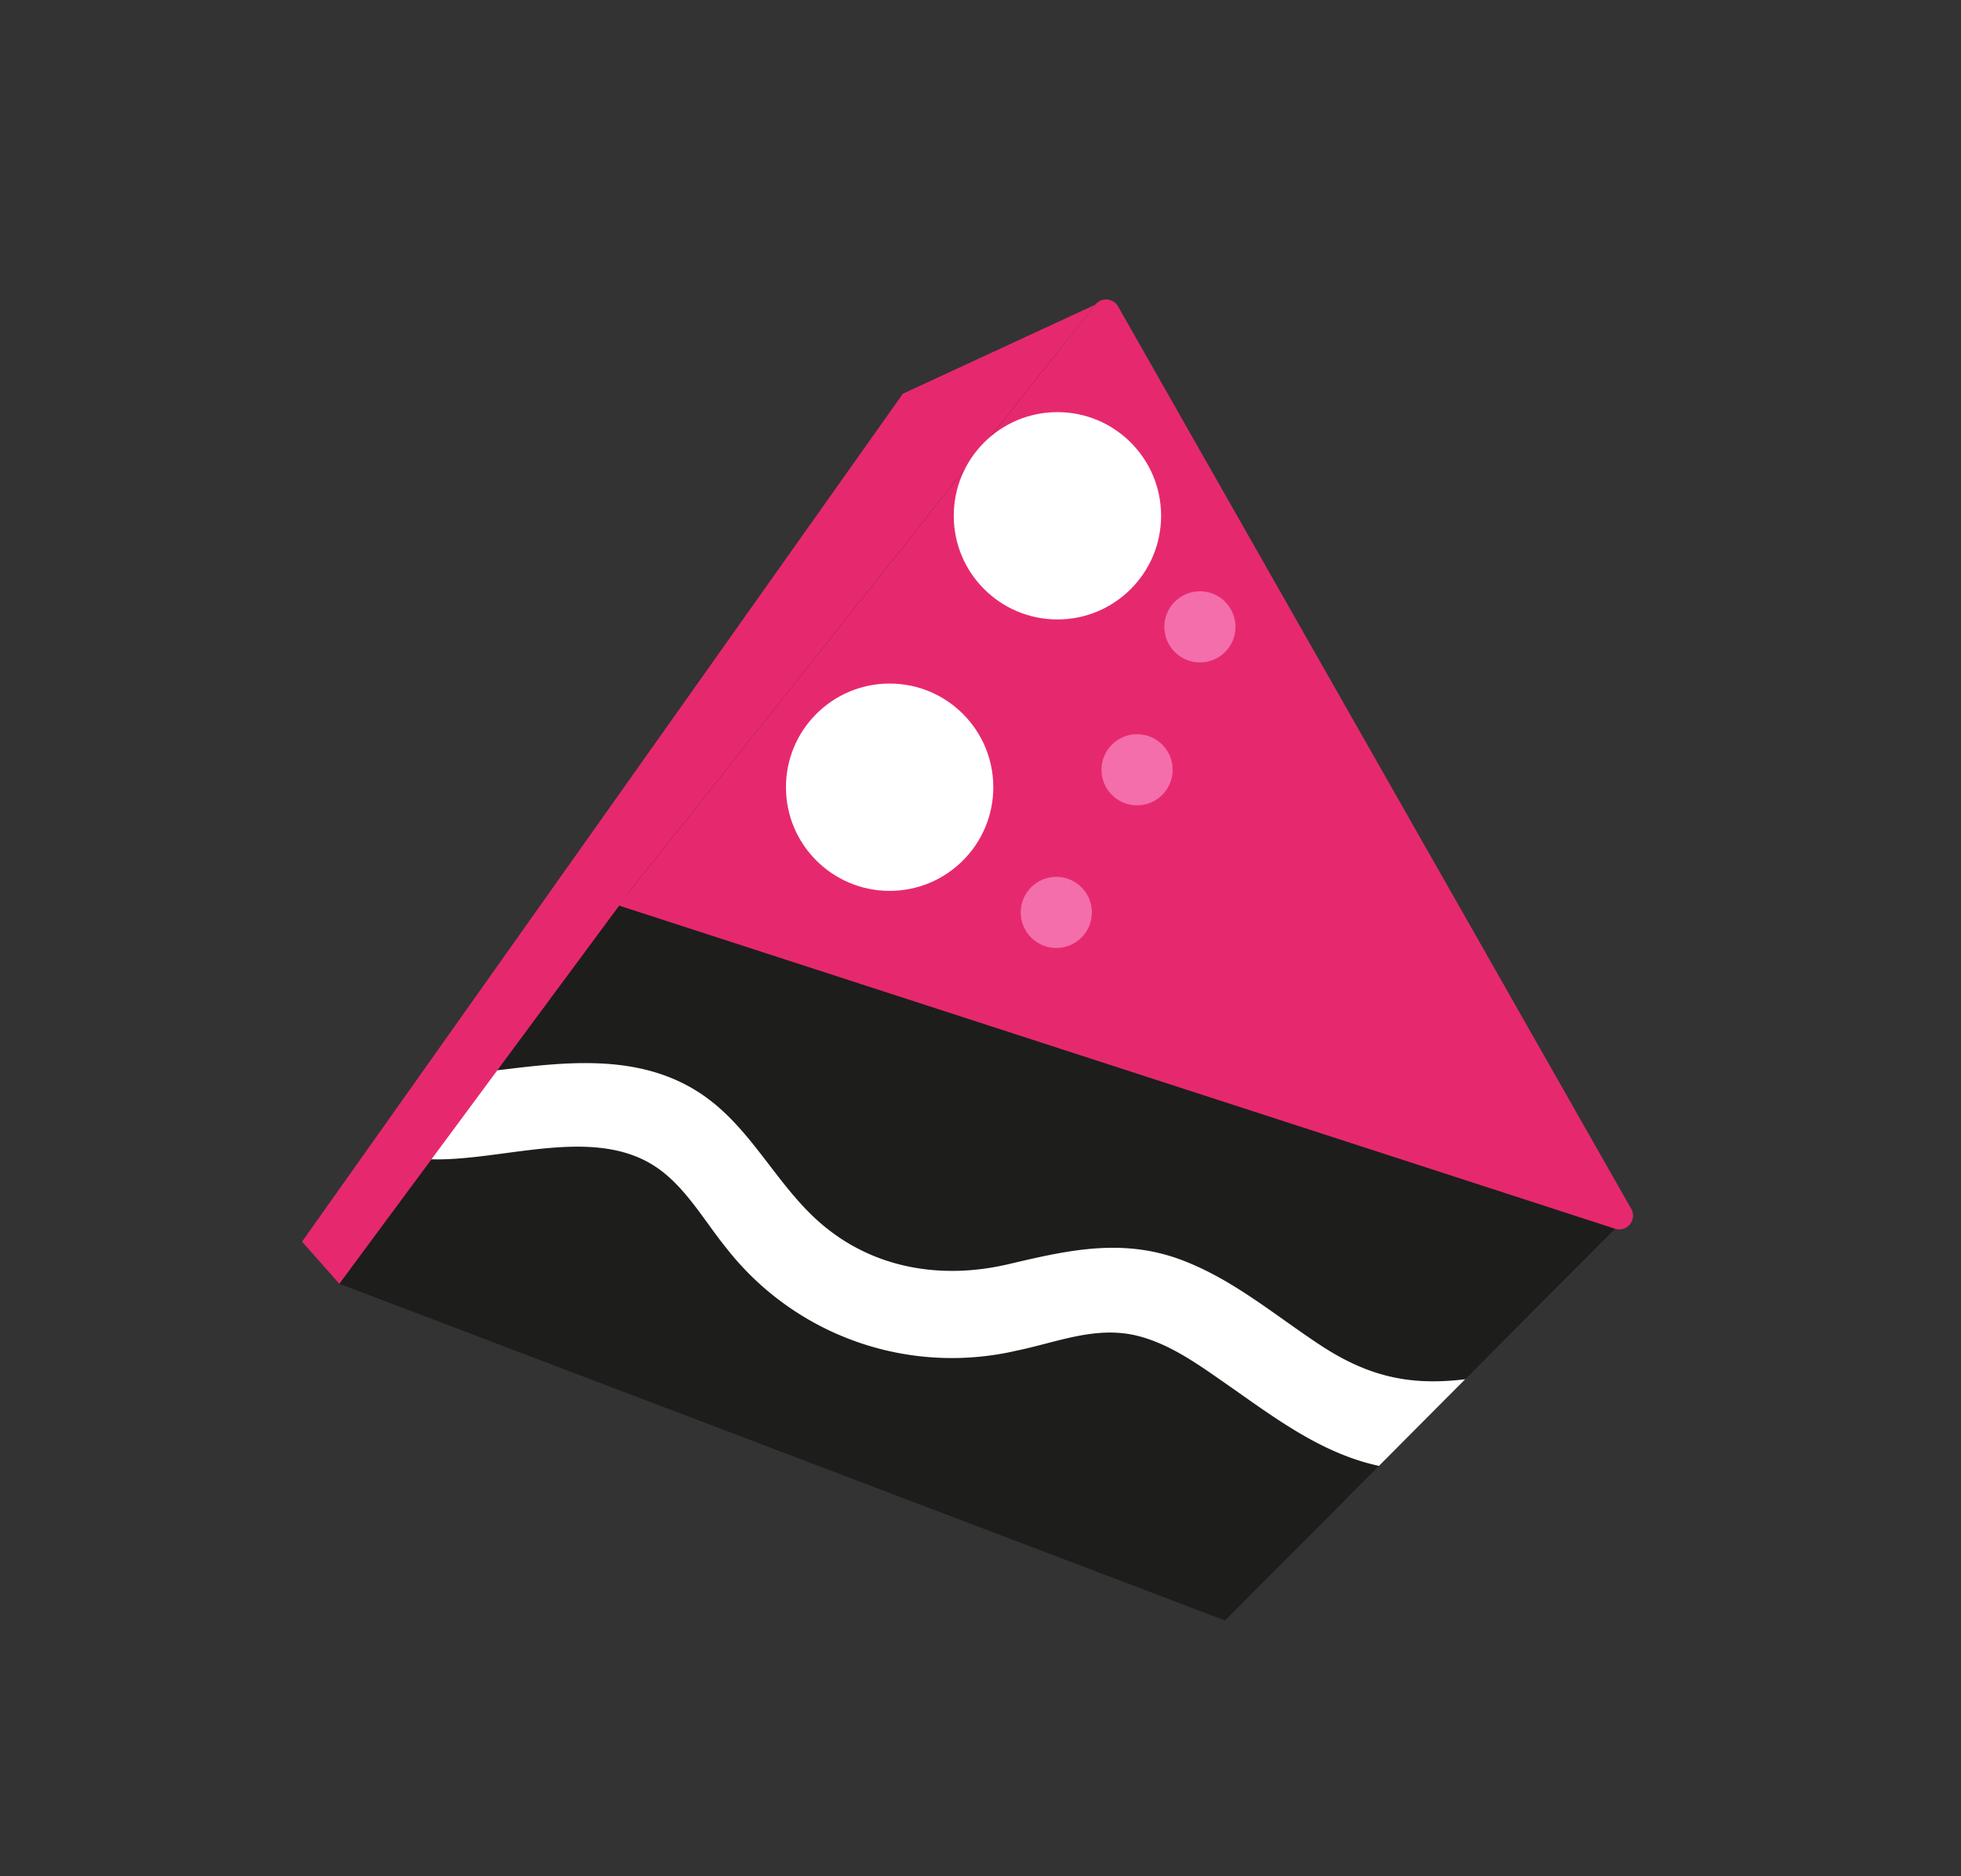 <svg id="Layer_1" data-name="Layer 1" xmlns="http://www.w3.org/2000/svg" xmlns:xlink="http://www.w3.org/1999/xlink" viewBox="0 0 203.826 195.02"><rect x="0" y="0" width="203.826" height="195.02" fill="#333333" stroke="none"/><defs><clipPath id="clip-path"><polyline id="_Clipping_Path_" data-name="&lt;Clipping Path&gt;" points="167.866 127.732 127.334 168.459 35.269 133.456 99.267 39.16 115.527 34.589" fill="#1d1d1b"/></clipPath></defs><title>Jam_Birthday_Assets</title><polyline id="_Clipping_Path_2" data-name="&lt;Clipping Path&gt;" points="167.866 127.732 127.334 168.459 35.269 133.456 99.267 39.16 115.527 34.589" fill="#1d1d1b"/><g clip-path="url(#clip-path)"><path d="M12.294,92.835c1.171-.944,8.115,5,9.036,6,2.869,3.1,4.249,6.908,6.187,10.575,3.455,6.538,8.709,10.366,16.13,11.039,7.845.712,18.218-3.953,25.073,1.248,2.75,2.087,4.6,5.356,6.739,8a29.747,29.747,0,0,0,30.16,10.72c4.212-.858,8.262-2.633,12.608-1.55,3.34.832,6.284,2.948,9.067,4.887,5.282,3.679,10.487,7.735,17.017,8.822,8.67,1.443,18.686-5.082,26.783-1.151,5.157,2.5,9.7-5.208,4.515-7.724-6.216-3.018-12.441-2.433-19.028-1.05-7.572,1.589-12.8,1.5-19.354-2.82-4.681-3.083-8.966-6.754-14.26-8.791-6.206-2.389-11.877-1.1-18.122.372-6.876,1.623-13.964.525-19.458-4.171-4.882-4.173-7.435-10.407-13.032-13.863-5.813-3.59-12.629-3.081-19.115-2.3-7,.846-13.816,1.469-17.644-5.526-3.48-6.359-6.083-12.27-12.14-16.695-5.172-3.778-11.931-6.827-17.488-2.346-4.482,3.615,1.883,9.909,6.326,6.326Z" fill="#fff"/></g><path d="M113.848,31.672,64.287,94.123l103.579,33.609a1.429,1.429,0,0,0,1.683-2.066L116.21,31.854A1.429,1.429,0,0,0,113.848,31.672Z" fill="#e6296e"/><circle cx="124.718" cy="65.166" r="3.698" fill="#f46eab"/><circle cx="118.186" cy="80.021" r="3.698" fill="#f46eab"/><circle cx="109.792" cy="94.85" r="3.698" fill="#f46eab"/><polygon points="65.566 92.511 35.269 133.456 31.396 129.078 93.848 40.926 113.848 31.672 65.566 92.511" fill="#e6296e"/><circle cx="109.909" cy="53.619" r="10.776" fill="#fff"/><circle cx="92.468" cy="81.835" r="10.776" fill="#fff"/></svg>